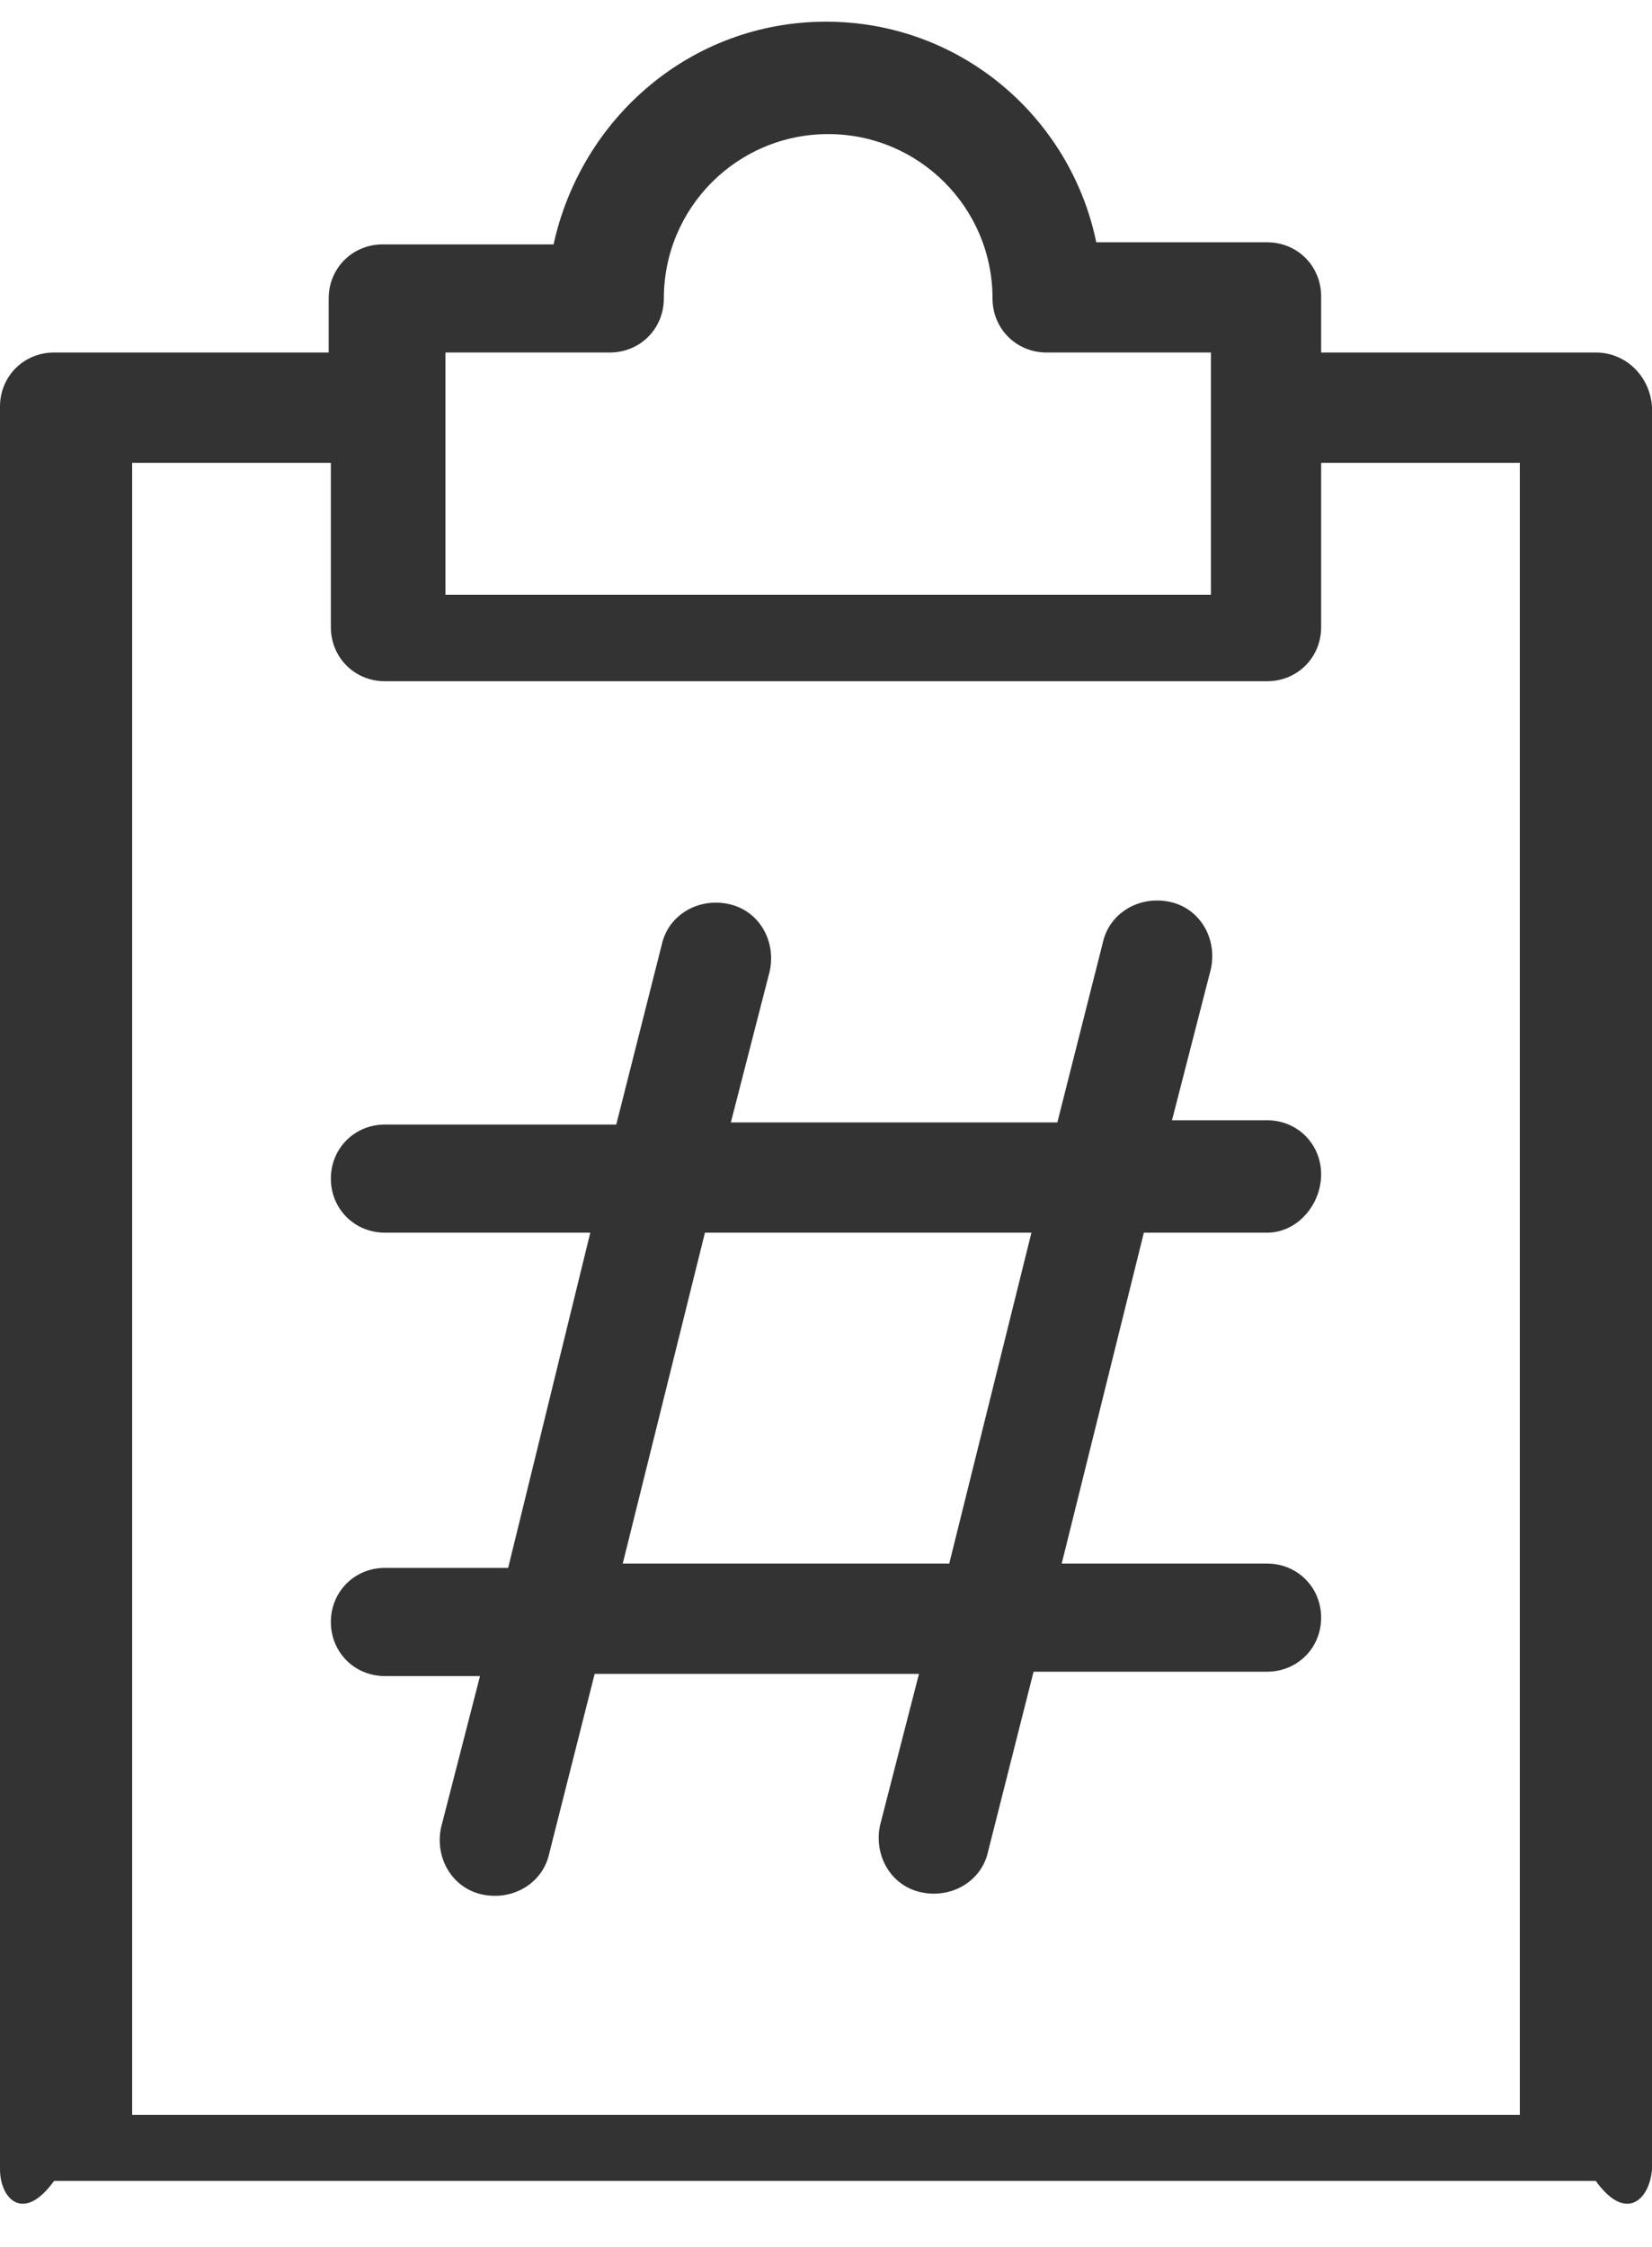﻿<?xml version="1.0" encoding="utf-8"?>
<svg version="1.1" xmlns:xlink="http://www.w3.org/1999/xlink" width="25px" height="34px" xmlns="http://www.w3.org/2000/svg">
  <g transform="matrix(1 0 0 1 -347 -136 )">
    <path d="M 23 7.003  L 19.993 7.003  L 19.993 9.49  C 19.993 9.948  19.634 10.308  19.175 10.308  L 5.825 10.308  C 5.366 10.308  5.007 9.948  5.007 9.49  L 5.007 7.003  L 2 7.003  L 2 32  L 23 32  L 23 7.003  Z M 19.993 4.484  L 19.993 5.334  L 24.149 5.334  C 24.607 5.334  24.967 5.694  25 6.152  L 25 32.821  C 24.967 33.279  24.607 33.639  24.149 33  L 0.818 33  C 0.36 33.639  0 33.279  0 32.821  L 0 6.152  C 0 5.694  0.36 5.334  0.818 5.334  L 4.974 5.334  L 4.974 4.516  C 4.974 4.058  5.334 3.698  5.792 3.698  L 8.377 3.698  C 8.802 1.768  10.471 0.328  12.5 0.328  C 14.529 0.328  16.198 1.768  16.59 3.666  L 19.175 3.666  C 19.634 3.666  19.993 4.026  19.993 4.484  Z M 11.06 16.984  L 16.001 16.984  L 16.688 14.268  C 16.787 13.81  17.245 13.548  17.703 13.646  C 18.161 13.744  18.423 14.202  18.325 14.66  L 17.736 16.951  L 19.175 16.951  C 19.634 16.951  19.993 17.311  19.993 17.769  C 19.993 18.227  19.634 18.652  19.175 18.652  L 17.31 18.652  L 16.067 23.659  L 19.175 23.659  C 19.634 23.659  19.993 24.019  19.993 24.477  C 19.993 24.935  19.634 25.295  19.175 25.295  L 15.641 25.295  L 14.954 28.011  C 14.856 28.469  14.398 28.731  13.94 28.633  C 13.482 28.535  13.22 28.077  13.318 27.618  L 13.907 25.328  L 8.999 25.328  L 8.312 28.044  C 8.213 28.502  7.755 28.764  7.297 28.666  C 6.839 28.567  6.577 28.109  6.675 27.651  L 7.264 25.361  L 5.825 25.361  C 5.366 25.361  5.007 25.001  5.007 24.543  C 5.007 24.084  5.366 23.724  5.825 23.724  L 7.69 23.724  L 8.933 18.652  L 5.825 18.652  C 5.366 18.652  5.007 18.293  5.007 17.834  C 5.007 17.376  5.366 17.016  5.825 17.016  L 9.326 17.016  L 10.013 14.3  C 10.111 13.842  10.569 13.58  11.027 13.679  C 11.486 13.777  11.747 14.235  11.649 14.693  L 11.06 16.984  Z M 10.668 18.652  L 9.424 23.659  L 14.365 23.659  L 15.609 18.652  L 10.668 18.652  Z M 18.325 9  L 18.325 5.334  L 15.838 5.334  C 15.38 5.334  15.02 4.974  15.02 4.516  C 15.02 3.142  13.907 2.029  12.533 2.029  C 11.158 2.029  10.046 3.142  10.046 4.516  C 10.046 4.974  9.686 5.334  9.228 5.334  L 6.741 5.334  L 6.741 9  L 18.325 9  Z " fill-rule="nonzero" fill="#333333" stroke="none" transform="matrix(1 0 0 1 347 136 )" />
  </g>
</svg>